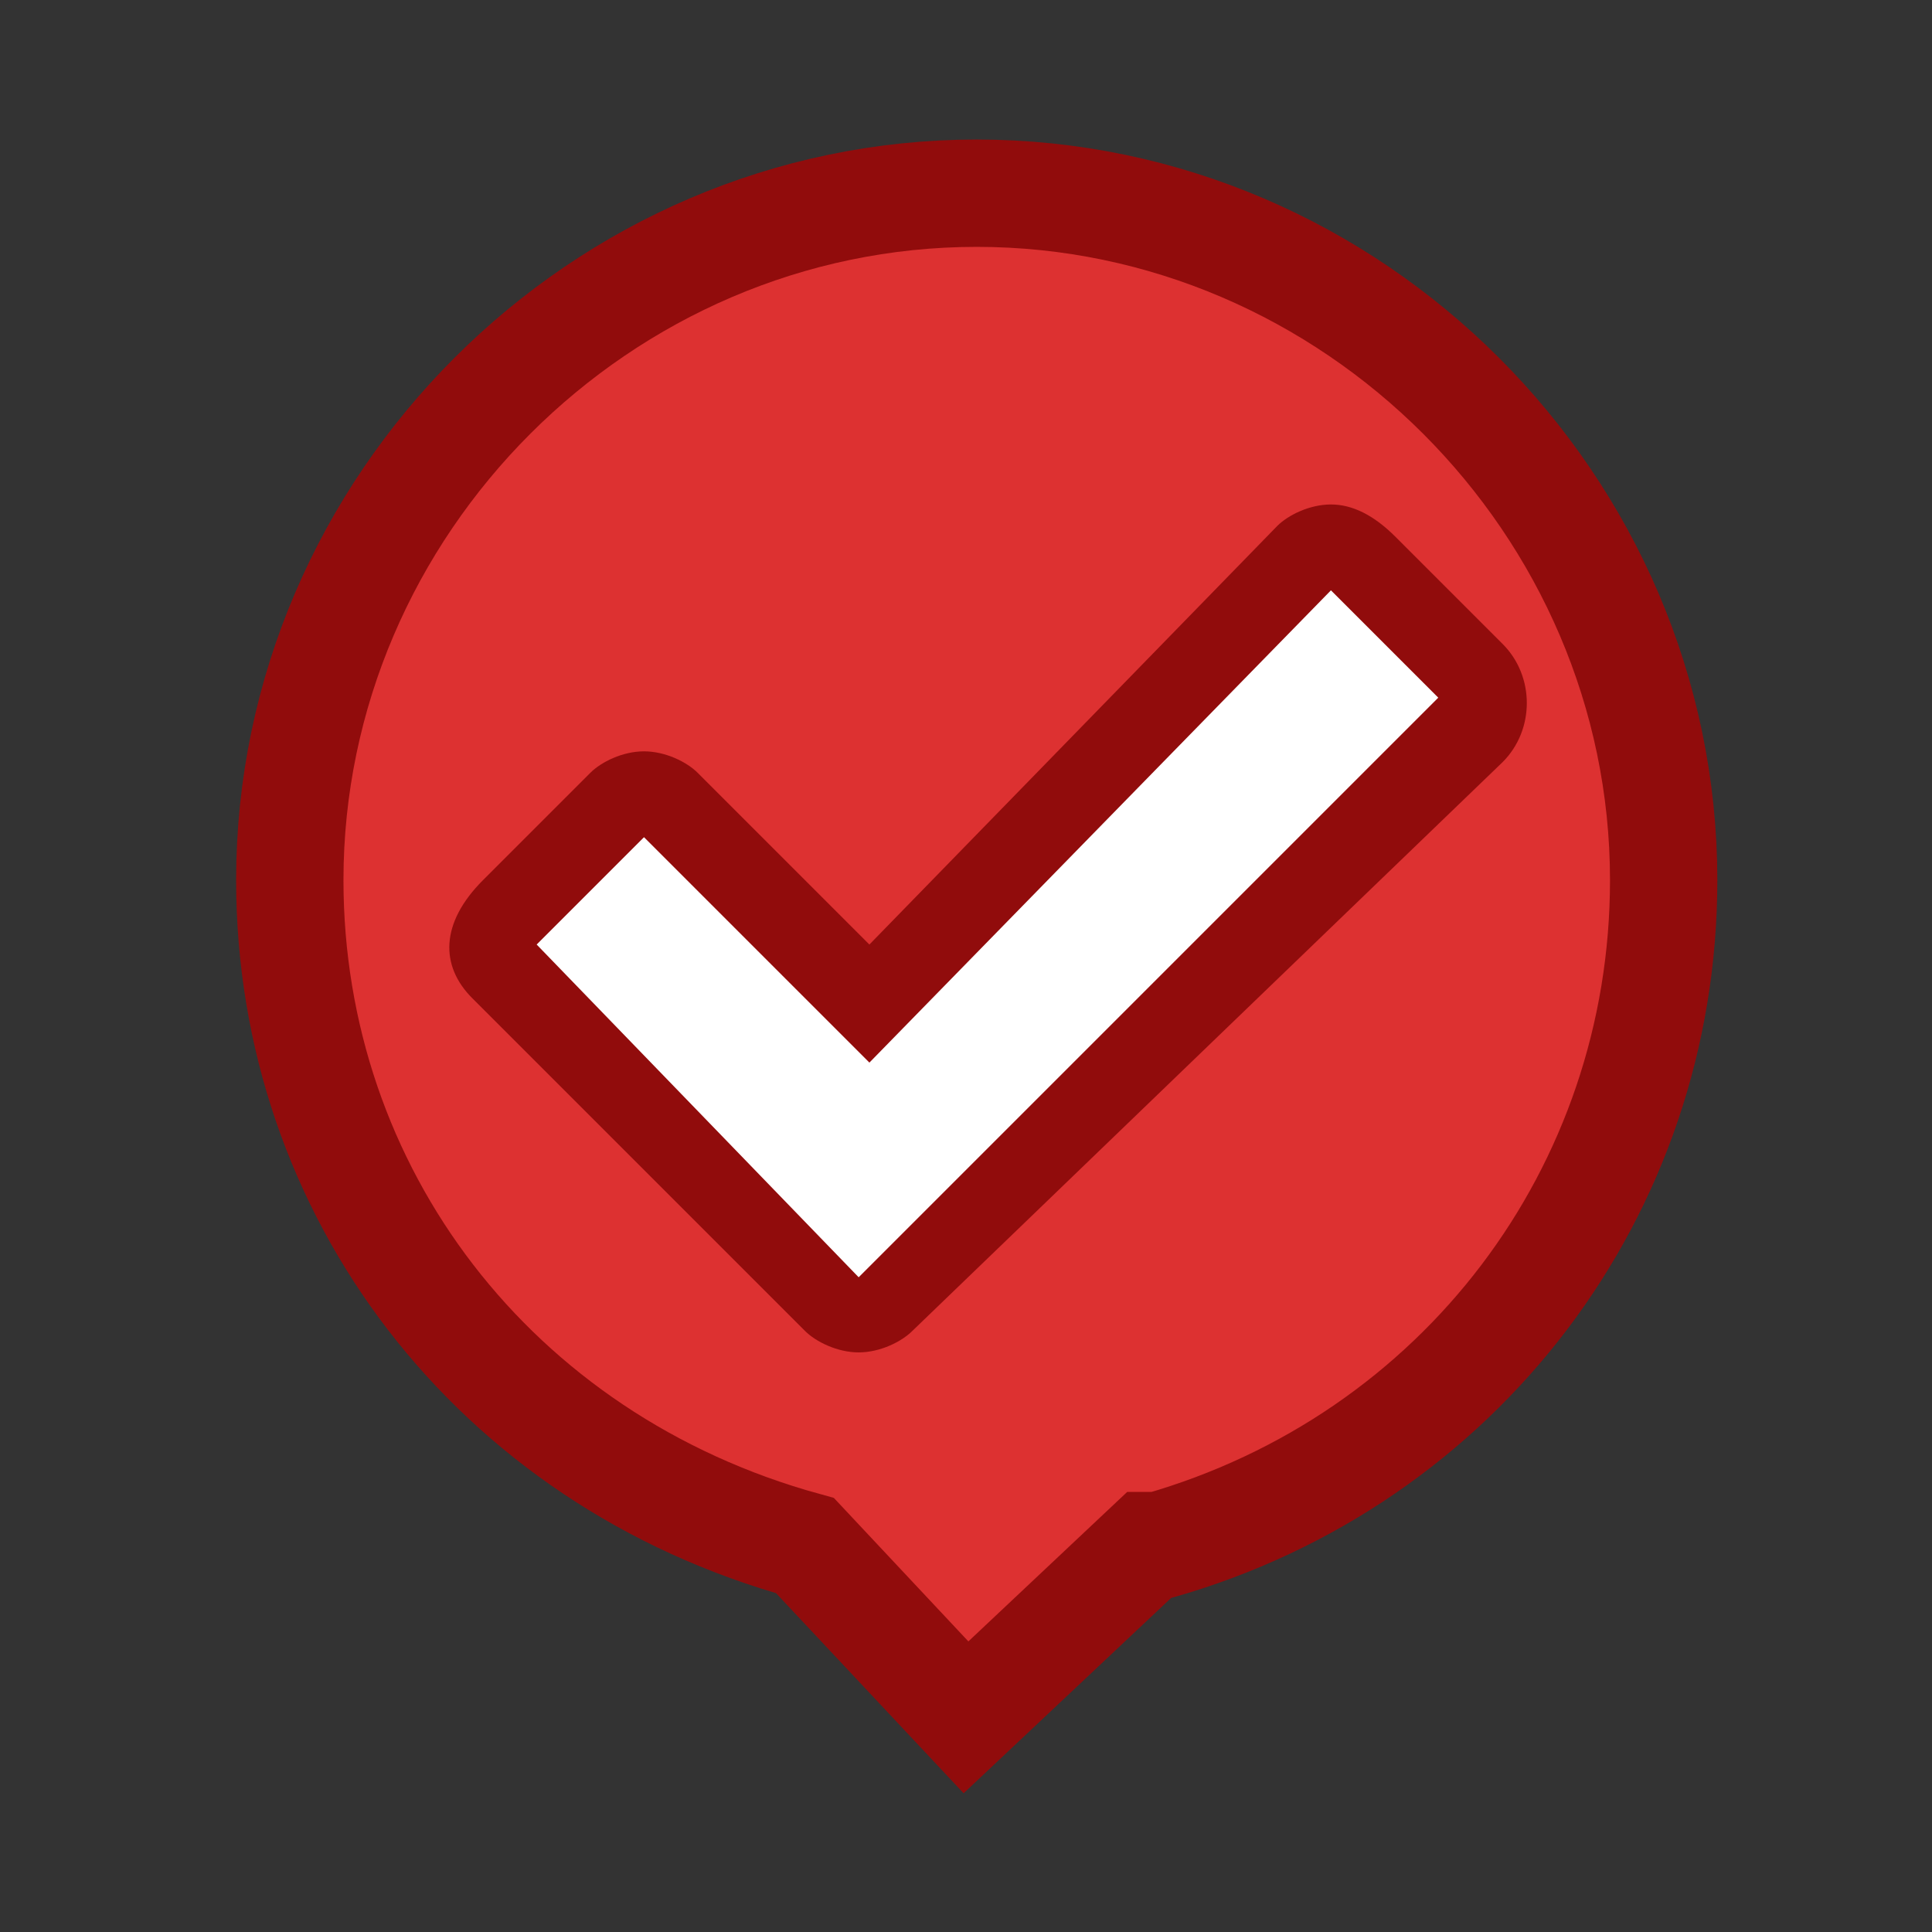 <?xml version="1.0" encoding="utf-8"?>
<!-- Generator: Adobe Illustrator 25.2.1, SVG Export Plug-In . SVG Version: 6.00 Build 0)  -->
<svg version="1.1" id="레이어_1" xmlns="http://www.w3.org/2000/svg" xmlns:xlink="http://www.w3.org/1999/xlink" x="0px"
	 y="0px" viewBox="0 0 18 18" style="enable-background:new 0 0 18 18;" xml:space="preserve">
<rect x="0" y="0" width="18" height="18" fill="#333333" stroke="none"/>
<style type="text/css">
	.st0{fill:#DD3131;stroke:#910C0C;stroke-miterlimit:10;}
	.st1{fill:#FFFFFF;}
	.st2{fill:#910C0C;}
</style>
<path class="st0" d="M7.5,14.4L7.5,14.4c-2.9-0.8-4.8-3.3-4.8-6.2c0-3.5,2.9-6.4,6.4-6.4s6.4,2.9,6.4,6.4c0,2.9-1.9,5.4-4.7,6.2
	h-0.1L9,16L7.5,14.4z"/>
<g>
	<path class="st1" d="M8.1,12.3c-0.1,0-0.2,0-0.3-0.1L4.7,9.1C4.6,9,4.6,8.7,4.7,8.6l1-1C5.8,7.4,5.9,7.4,6,7.4l0,0
		c0.1,0,0.2,0,0.3,0.1l1.8,1.8l4-4.1c0.1-0.1,0.2-0.1,0.3-0.1l0,0c0.1,0,0.2,0,0.3,0.1l1,1c0.1,0.1,0.1,0.4,0,0.5l-5.4,5.4
		C8.3,12.3,8.2,12.3,8.1,12.3L8.1,12.3z"/>
	<path class="st2" d="M12.4,5.5l1,1L8,11.9L5,8.8l1-1l2.1,2.1L12.4,5.5 M12.4,4.7L12.4,4.7c-0.2,0-0.4,0.1-0.5,0.2L8.1,8.8L6.5,7.2
		C6.4,7.1,6.2,7,6,7l0,0C5.8,7,5.6,7.1,5.5,7.2l-1,1C4.1,8.6,4.1,9,4.4,9.3l3.1,3.1c0.1,0.1,0.3,0.2,0.5,0.2l0,0
		c0.2,0,0.4-0.1,0.5-0.2L14,7.1c0.3-0.3,0.3-0.8,0-1.1l-1-1C12.8,4.8,12.6,4.7,12.4,4.7L12.4,4.7z"/>
</g>
</svg>
